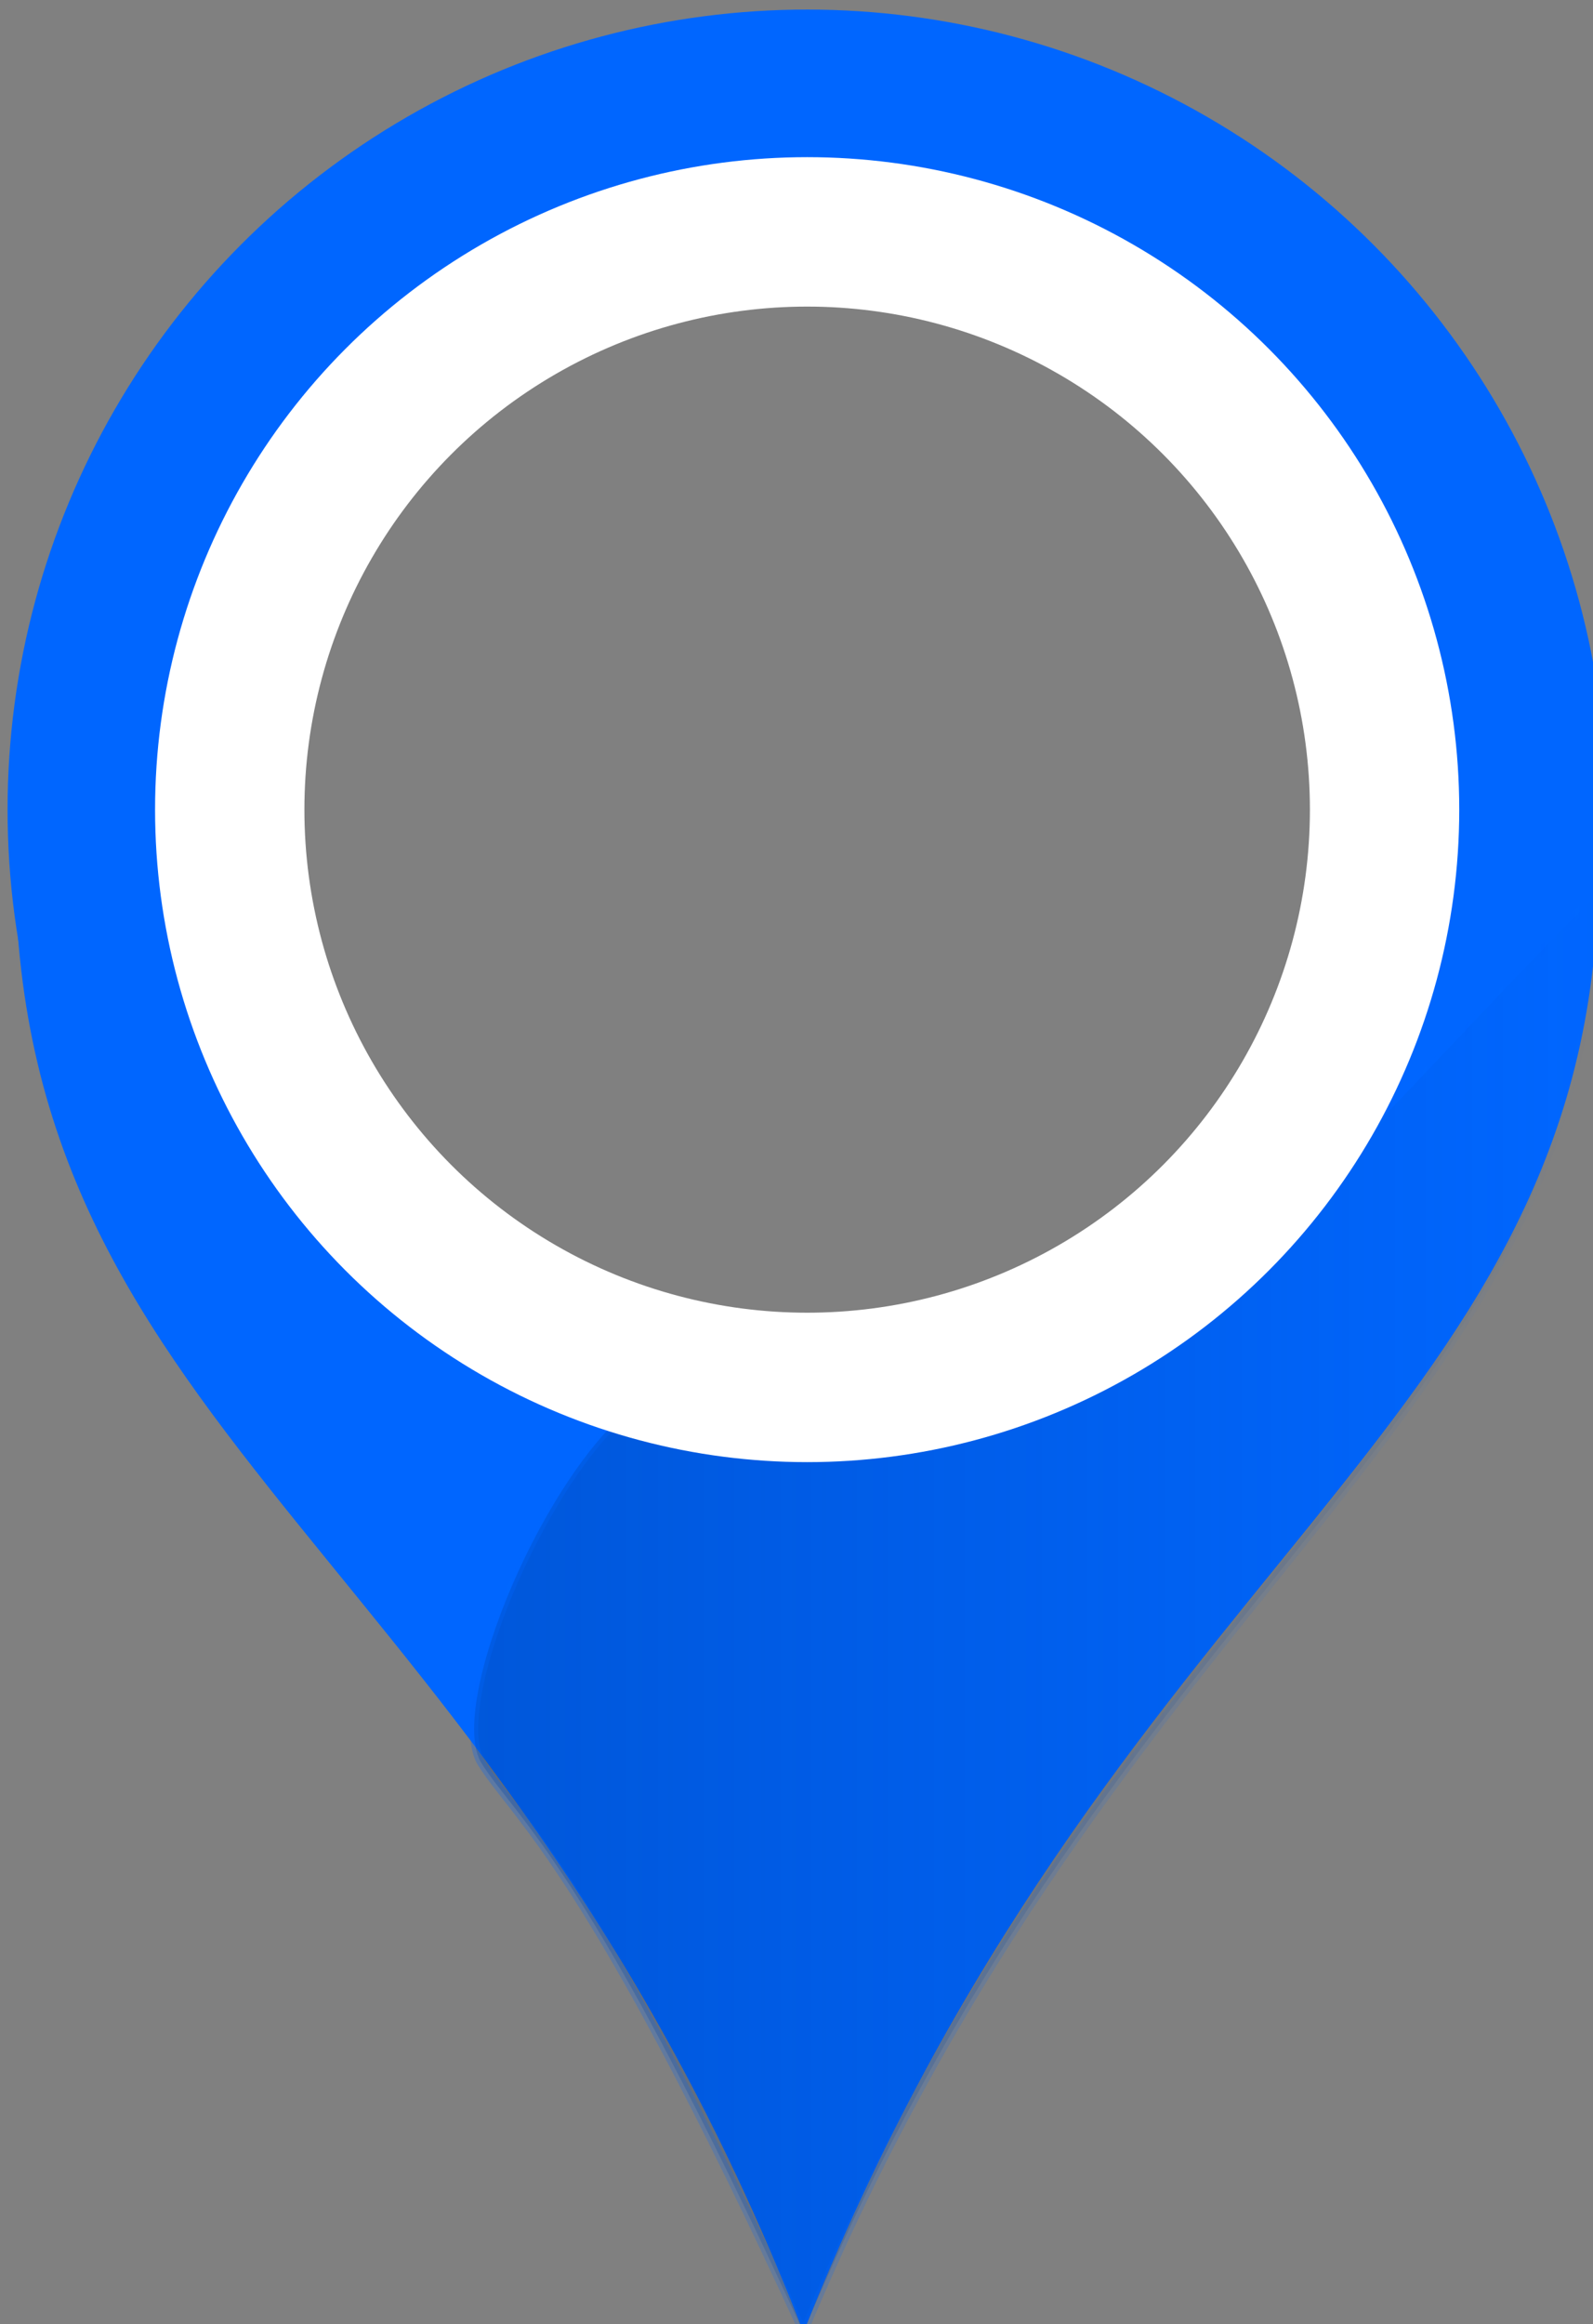 <?xml version="1.0" encoding="UTF-8"?>
<!-- Created with Inkscape (http://www.inkscape.org/) -->
<svg width="6.028mm" height="8.789mm" version="1.1" viewBox="0 0 6.028 8.789" xmlns="http://www.w3.org/2000/svg" xmlns:cc="http://creativecommons.org/ns#" xmlns:dc="http://purl.org/dc/elements/1.1/" xmlns:rdf="http://www.w3.org/1999/02/22-rdf-syntax-ns#" xmlns:xlink="http://www.w3.org/1999/xlink">
 <rect x="0" y="0" width="6.028" height="8.789" fill="#808080" stroke="none"/>
 <defs>
  <linearGradient id="linearGradient4921" x1="79.696" x2="116.68" y1="134.67" y2="134.67" gradientUnits="userSpaceOnUse">
   <stop stop-color="#06f" offset="0"/>
   <stop stop-color="#06f" stop-opacity="0" offset="1"/>
  </linearGradient>
  <linearGradient id="linearGradient4937" x1="79.561" x2="116.82" y1="134.67" y2="134.67" gradientUnits="userSpaceOnUse">
   <stop stop-color="#003380" offset="0"/>
   <stop stop-color="#003380" stop-opacity="0" offset="1"/>
  </linearGradient>
 </defs>
 <g transform="translate(-59.194 -53.696)">
  <g transform="matrix(.115 0 0 .115 51.823 44.308)">
   <circle cx="90.655" cy="108.26" r="23.19" fill="none" stroke="#06f" stroke-width="6.241"/>
   <path d="m64.592 110.17c0.126 18.899 16.005 22.546 25.942 48.162 10.052-25.306 25.656-29.676 26.148-47.336-9.525 11.951-16.842 17.321-25.838 20.671-16.199-6.949-15.381-11.362-26.252-21.497z" fill="#06f"/>
   <path d="m85.202 127.65c-3.18 2.275-6.432 10.102-5.262 11.969 1.141 1.819 3.56 3.398 10.593 18.713 10.491-25.087 25.656-29.676 26.148-47.336-10.415 10.468-14.671 17.716-27.706 17.619z" fill="url(#linearGradient4937)" opacity=".289" stroke="url(#linearGradient4921)" stroke-width=".265px"/>
   <circle cx="90.655" cy="108.26" r="19" fill="none" stroke="#fff" stroke-width="4.914"/>
  </g>
 </g>
</svg>
